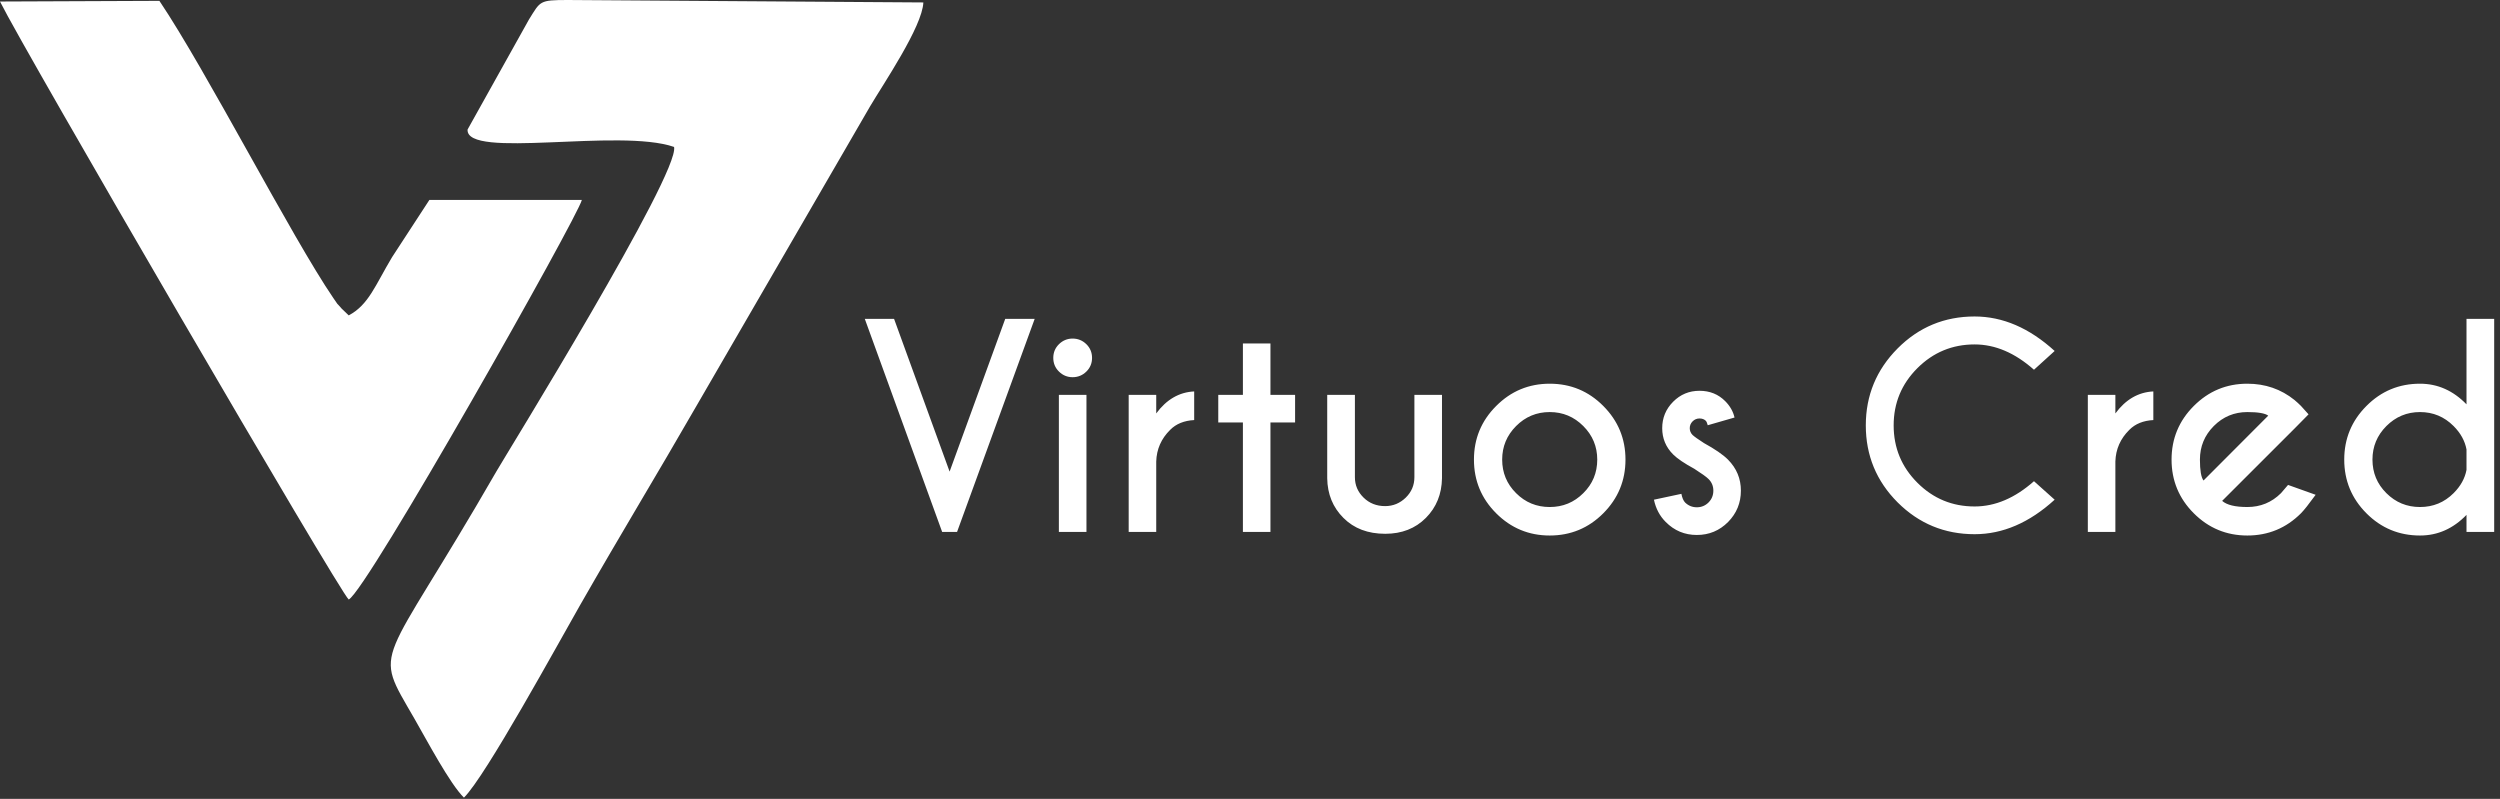 <svg width="266" height="85" viewBox="0 0 266 85" fill="none" xmlns="http://www.w3.org/2000/svg">
<rect x="0" y="0" width="266" height="85" fill="#333333" stroke="none"/>
<path d="M71.721 15.634C72.353 18.428 53.843 48.376 52.837 50.124C40.386 71.752 39.578 68.623 44.09 76.458C45.425 78.776 47.88 83.424 49.364 84.868C51.667 82.602 59.429 68.394 61.68 64.458C66.24 56.486 69.874 50.542 74.114 43.17L92.562 11.341C93.943 8.996 98.145 2.832 98.244 0.26L60.398 0C57.364 0.004 57.512 0.111 56.29 2.06L49.749 13.783C49.546 16.987 65.897 13.605 71.721 15.634Z" fill="white"/>
<path d="M37.105 63.789C39.034 62.85 61.55 22.944 61.909 21.273L45.686 21.273L41.715 27.364C39.915 30.371 39.235 32.42 37.105 33.558L36.367 32.852C35.614 31.972 36.155 32.716 35.481 31.732C31.034 25.227 21.937 7.477 16.96 0.091L0 0.162C2.57 5.355 36.189 63.1 37.105 63.789Z" fill="white"/>
<path fill-rule="evenodd" clip-rule="evenodd" d="M100.245 56.597L92.013 33.925H95.128L101.038 50.179L106.957 33.925H110.091L101.831 56.597H100.245ZM115.599 42.016V56.597H112.664V42.016H115.599ZM114.124 36.024C114.69 36.024 115.178 36.222 115.585 36.618C115.991 37.015 116.194 37.503 116.194 38.079C116.194 38.654 115.991 39.143 115.585 39.539C115.178 39.936 114.69 40.134 114.124 40.134C113.568 40.134 113.084 39.936 112.678 39.539C112.272 39.143 112.069 38.654 112.069 38.079C112.069 37.503 112.272 37.015 112.678 36.618C113.084 36.222 113.568 36.024 114.124 36.024ZM123.023 43.989C124.116 42.504 125.465 41.725 127.061 41.648V44.695C125.992 44.753 125.141 45.096 124.512 45.73C123.554 46.673 123.061 47.8 123.023 49.1V56.597H120.092V42.016H123.023V43.989ZM132.245 42.016V36.546H135.176V42.016H137.797V44.951H135.176V56.597H132.245V44.951H129.624V42.016H132.245ZM147.392 56.795C145.55 56.795 144.065 56.234 142.943 55.107C141.816 53.985 141.24 52.578 141.216 50.885V42.016H144.162V50.774C144.162 51.615 144.466 52.336 145.08 52.94C145.695 53.545 146.459 53.85 147.378 53.85C148.219 53.85 148.95 53.55 149.569 52.95C150.183 52.35 150.492 51.625 150.492 50.774V42.016H153.428V50.885C153.399 52.578 152.828 53.985 151.711 55.107C150.589 56.234 149.148 56.795 147.392 56.795ZM164.89 40.826C167.119 40.826 169.02 41.614 170.591 43.196C172.163 44.772 172.951 46.673 172.951 48.902C172.951 51.132 172.163 53.037 170.591 54.614C169.02 56.19 167.119 56.979 164.89 56.979C162.67 56.979 160.769 56.19 159.193 54.614C157.616 53.037 156.828 51.132 156.828 48.902C156.828 46.673 157.616 44.772 159.193 43.196C160.769 41.614 162.67 40.826 164.89 40.826ZM164.89 43.844C163.492 43.844 162.297 44.342 161.311 45.333C160.324 46.325 159.831 47.514 159.831 48.902C159.831 50.3 160.324 51.49 161.311 52.471C162.297 53.458 163.492 53.947 164.89 53.947C166.287 53.947 167.477 53.458 168.464 52.471C169.455 51.49 169.948 50.3 169.948 48.902C169.948 47.514 169.455 46.325 168.464 45.333C167.477 44.342 166.287 43.844 164.89 43.844ZM178.9 52.544C178.983 52.979 179.118 53.284 179.297 53.468C179.645 53.806 180.061 53.975 180.545 53.975C181.023 53.975 181.439 53.806 181.782 53.468C182.126 53.124 182.3 52.703 182.3 52.205C182.3 51.722 182.131 51.311 181.792 50.972C181.555 50.735 181.047 50.373 180.274 49.879C179.214 49.304 178.465 48.796 178.02 48.351C177.246 47.577 176.859 46.644 176.859 45.56C176.859 44.463 177.246 43.525 178.02 42.746C178.793 41.967 179.732 41.58 180.825 41.58C181.923 41.58 182.832 41.948 183.562 42.683C184.079 43.2 184.409 43.786 184.554 44.424L181.705 45.246C181.637 45.009 181.575 44.855 181.507 44.782C181.338 44.608 181.11 44.525 180.825 44.525C180.545 44.525 180.298 44.627 180.095 44.83C179.892 45.033 179.79 45.275 179.79 45.56C179.79 45.841 179.892 46.083 180.09 46.281C180.269 46.45 180.675 46.741 181.308 47.147C182.479 47.79 183.33 48.375 183.857 48.902C184.776 49.831 185.231 50.929 185.231 52.205C185.231 53.506 184.776 54.619 183.867 55.542C182.953 56.461 181.845 56.921 180.545 56.921C179.248 56.921 178.146 56.461 177.227 55.533C176.593 54.899 176.177 54.111 175.979 53.168L178.9 52.544ZM216.415 51.199L218.615 53.168C215.931 55.615 213.092 56.839 210.099 56.839C206.897 56.839 204.165 55.707 201.906 53.453C199.652 51.195 198.521 48.462 198.521 45.261C198.521 42.069 199.652 39.341 201.906 37.073C204.165 34.805 206.897 33.673 210.099 33.673C213.092 33.673 215.931 34.897 218.615 37.344L216.415 39.341C214.393 37.547 212.289 36.647 210.099 36.647C207.729 36.647 205.697 37.489 204.015 39.167C202.327 40.85 201.485 42.881 201.485 45.261C201.485 47.65 202.327 49.686 204.015 51.369C205.697 53.052 207.729 53.888 210.099 53.888C212.289 53.888 214.393 52.994 216.415 51.199ZM225.076 43.989C226.169 42.504 227.518 41.725 229.115 41.648V44.695C228.046 44.753 227.195 45.096 226.566 45.73C225.608 46.673 225.115 47.8 225.076 49.1V56.597H222.145V42.016H225.076V43.989ZM236.436 53.294C236.93 53.729 237.82 53.947 239.116 53.947C240.513 53.947 241.708 53.458 242.699 52.471C242.82 52.341 243.072 52.051 243.449 51.596L246.385 52.645C245.664 53.637 245.146 54.29 244.823 54.614C243.246 56.19 241.345 56.979 239.116 56.979C236.896 56.979 234.995 56.19 233.419 54.614C231.842 53.037 231.054 51.132 231.054 48.902C231.054 46.673 231.842 44.772 233.419 43.196C234.995 41.614 236.896 40.826 239.116 40.826C241.021 40.826 242.694 41.401 244.131 42.557C244.368 42.755 244.6 42.968 244.823 43.191C244.919 43.288 245.19 43.587 245.63 44.085L244.16 45.575L236.436 53.294ZM241.34 44.226C241.007 43.974 240.267 43.844 239.116 43.844C237.728 43.844 236.538 44.337 235.552 45.324C234.565 46.315 234.072 47.505 234.072 48.902C234.072 50.044 234.197 50.788 234.454 51.127L241.34 44.226ZM262.436 49.995V47.824C262.267 46.91 261.807 46.078 261.063 45.333C260.076 44.342 258.886 43.844 257.489 43.844C256.091 43.844 254.901 44.342 253.91 45.333C252.923 46.325 252.43 47.514 252.43 48.902C252.43 50.3 252.923 51.49 253.91 52.471C254.901 53.458 256.091 53.947 257.489 53.947C258.886 53.947 260.076 53.458 261.063 52.471C261.807 51.727 262.267 50.9 262.436 49.995ZM262.436 43.021V33.925H265.381V56.597H262.436V54.783C261.019 56.248 259.37 56.979 257.489 56.979C255.259 56.979 253.358 56.19 251.787 54.614C250.215 53.037 249.427 51.132 249.427 48.902C249.427 46.673 250.215 44.772 251.787 43.196C253.358 41.614 255.259 40.826 257.489 40.826C259.37 40.826 261.019 41.561 262.436 43.021Z" fill="white"/>
</svg>
